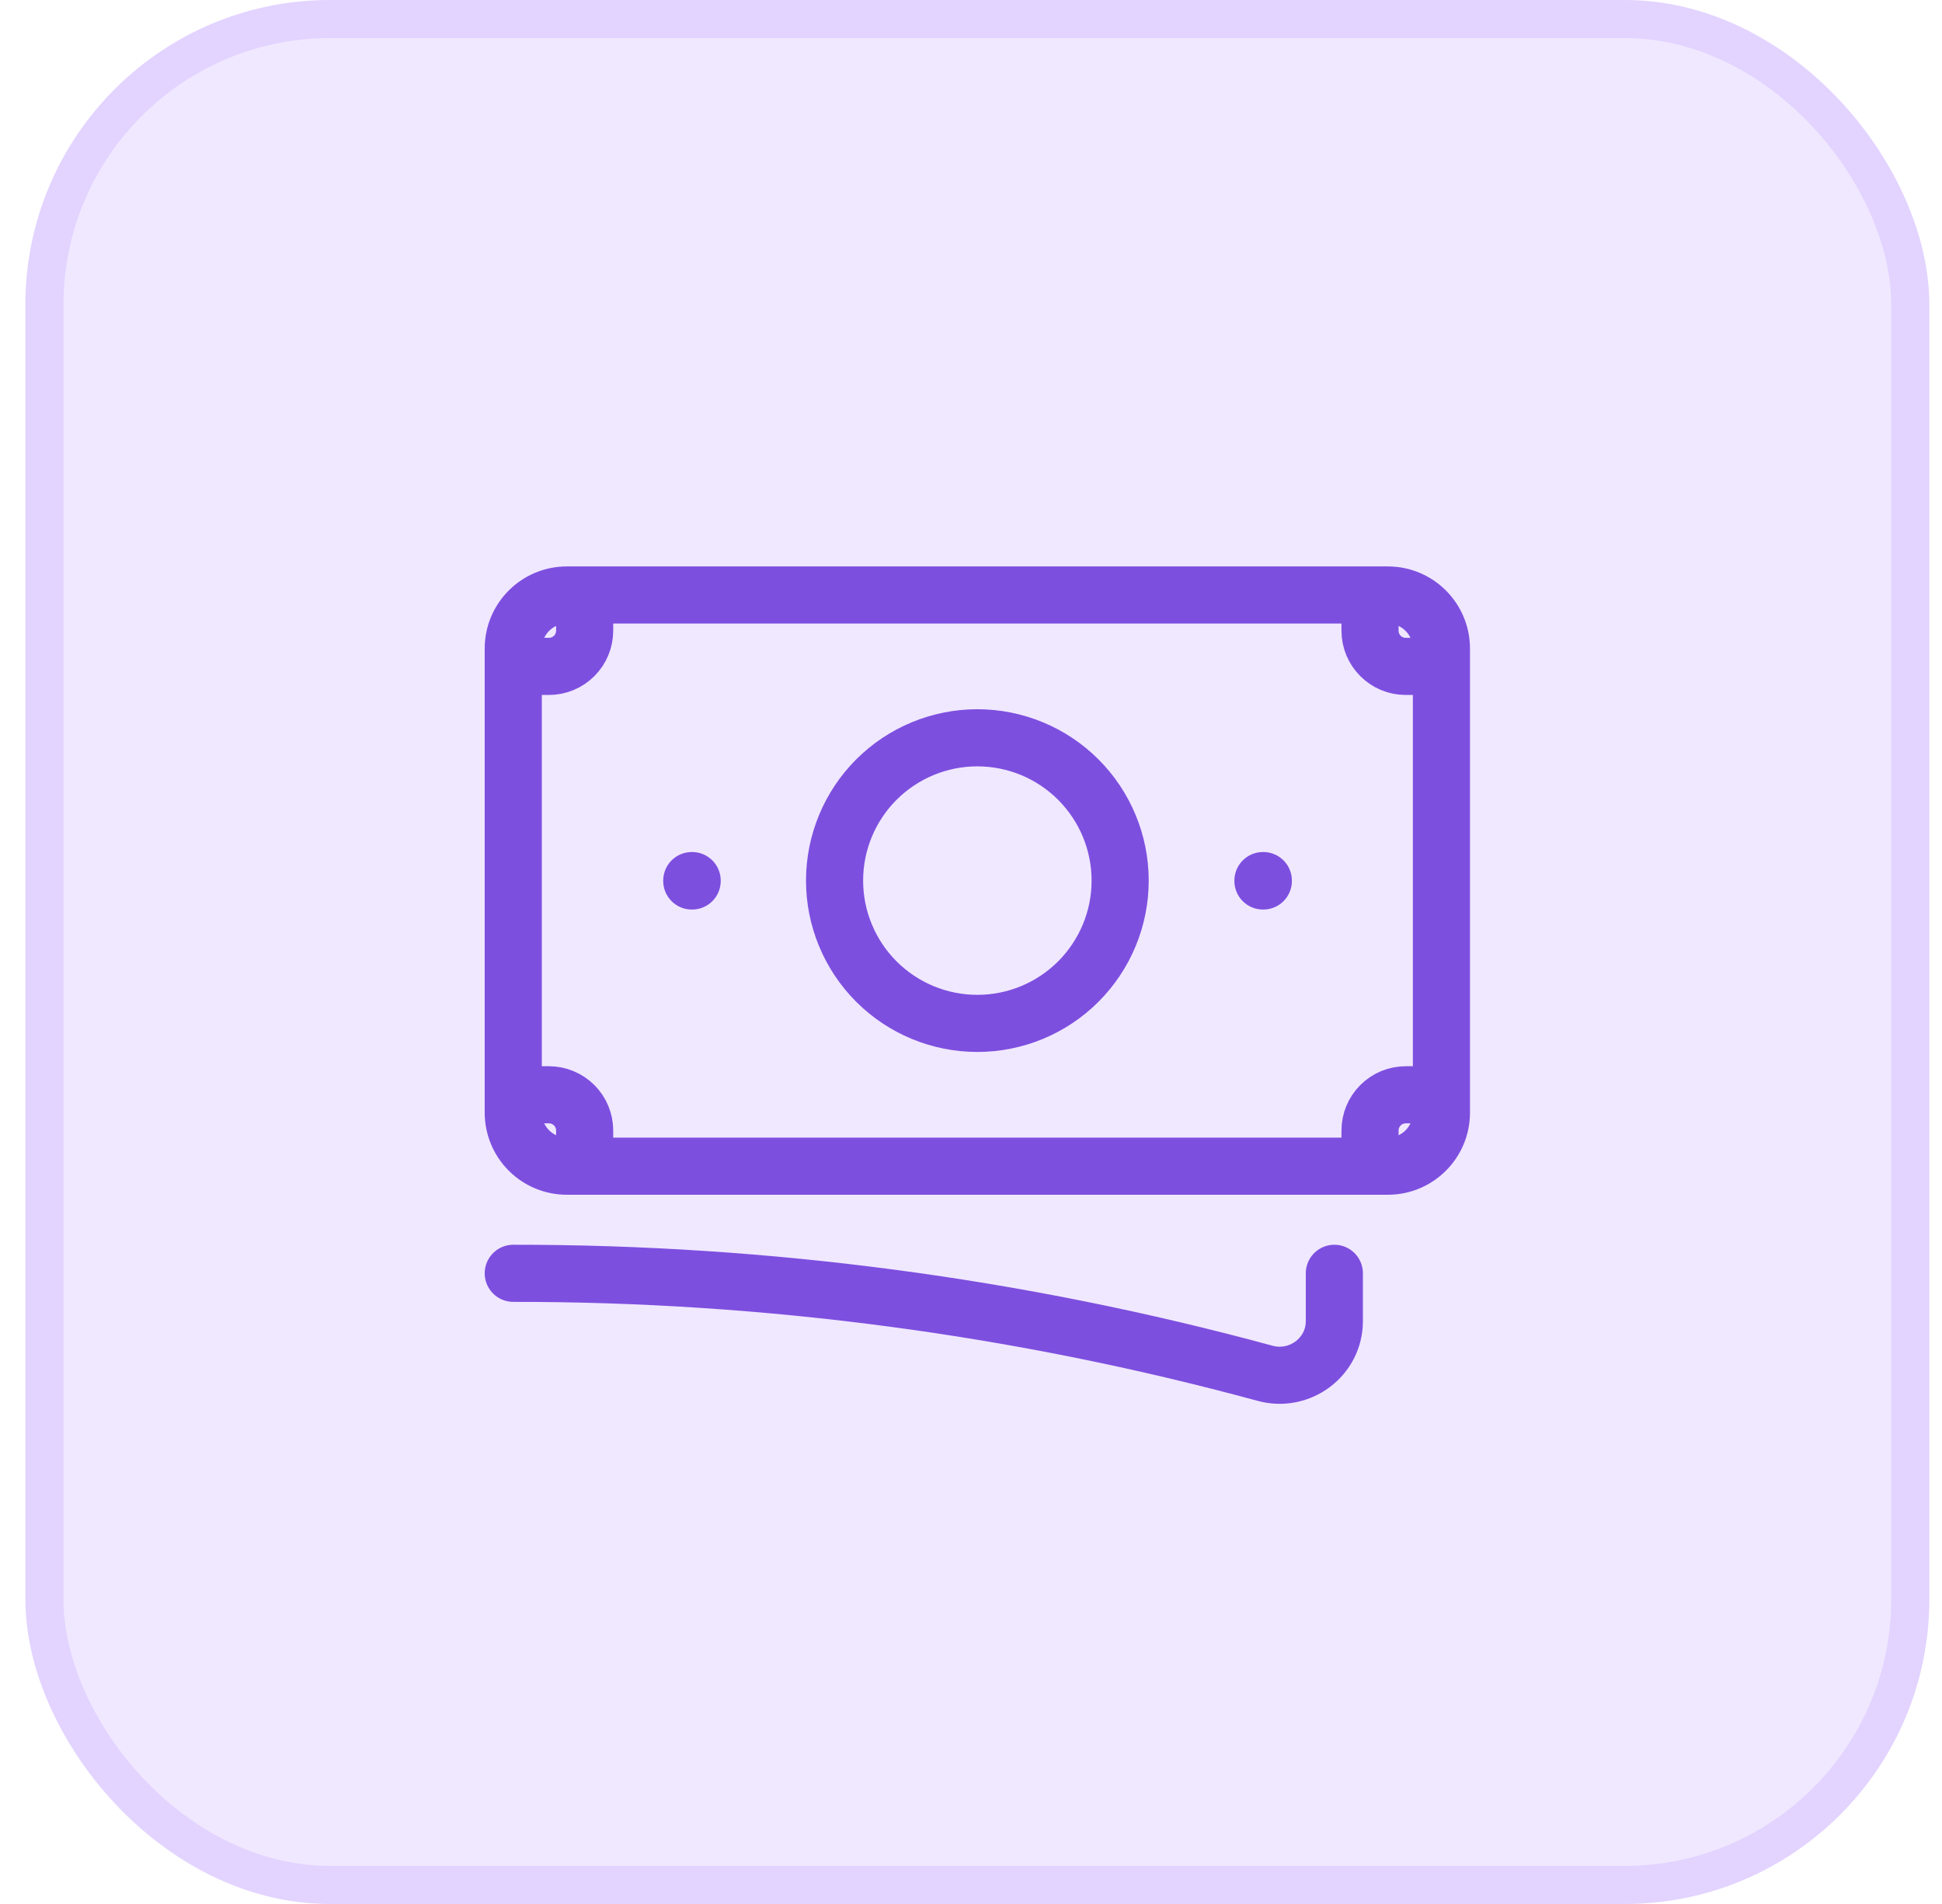 <svg width="51" height="50" viewBox="0 0 51 50" fill="none" xmlns="http://www.w3.org/2000/svg">
<rect x="0.667" width="50" height="50" rx="8" fill="#651CFF" fill-opacity="0.1"/>
<rect x="1.167" y="0.5" width="49" height="49" rx="7.5" stroke="#651CFF" stroke-opacity="0.1"/>
<path d="M13.479 33.438C20.149 33.432 26.789 34.315 33.225 36.064C34.134 36.311 35.042 35.636 35.042 34.694V33.438M15.354 15.625V16.562C15.354 16.811 15.255 17.05 15.079 17.225C14.904 17.401 14.665 17.5 14.417 17.5H13.479M13.479 17.5V17.031C13.479 16.255 14.109 15.625 14.885 15.625H35.979M13.479 17.5V28.75M35.979 15.625V16.562C35.979 17.08 36.399 17.5 36.917 17.5H37.854M35.979 15.625H36.448C37.224 15.625 37.854 16.255 37.854 17.031V29.219C37.854 29.995 37.224 30.625 36.448 30.625H35.979M13.479 28.75V29.219C13.479 29.592 13.627 29.949 13.891 30.213C14.155 30.477 14.512 30.625 14.885 30.625H15.354M13.479 28.75H14.417C14.665 28.75 14.904 28.849 15.079 29.025C15.255 29.2 15.354 29.439 15.354 29.688V30.625M35.979 30.625V29.688C35.979 29.439 36.078 29.2 36.254 29.025C36.429 28.849 36.668 28.75 36.917 28.75H37.854M35.979 30.625H15.354M29.417 23.125C29.417 24.12 29.021 25.073 28.318 25.777C27.615 26.48 26.661 26.875 25.667 26.875C24.672 26.875 23.718 26.48 23.015 25.777C22.312 25.073 21.917 24.12 21.917 23.125C21.917 22.13 22.312 21.177 23.015 20.473C23.718 19.77 24.672 19.375 25.667 19.375C26.661 19.375 27.615 19.77 28.318 20.473C29.021 21.177 29.417 22.13 29.417 23.125ZM33.167 23.125H33.177V23.135H33.167V23.125ZM18.167 23.125H18.177V23.135H18.167V23.125Z" stroke="#7D4FDF" stroke-width="1.5" stroke-linecap="round" stroke-linejoin="round"/>
</svg>
